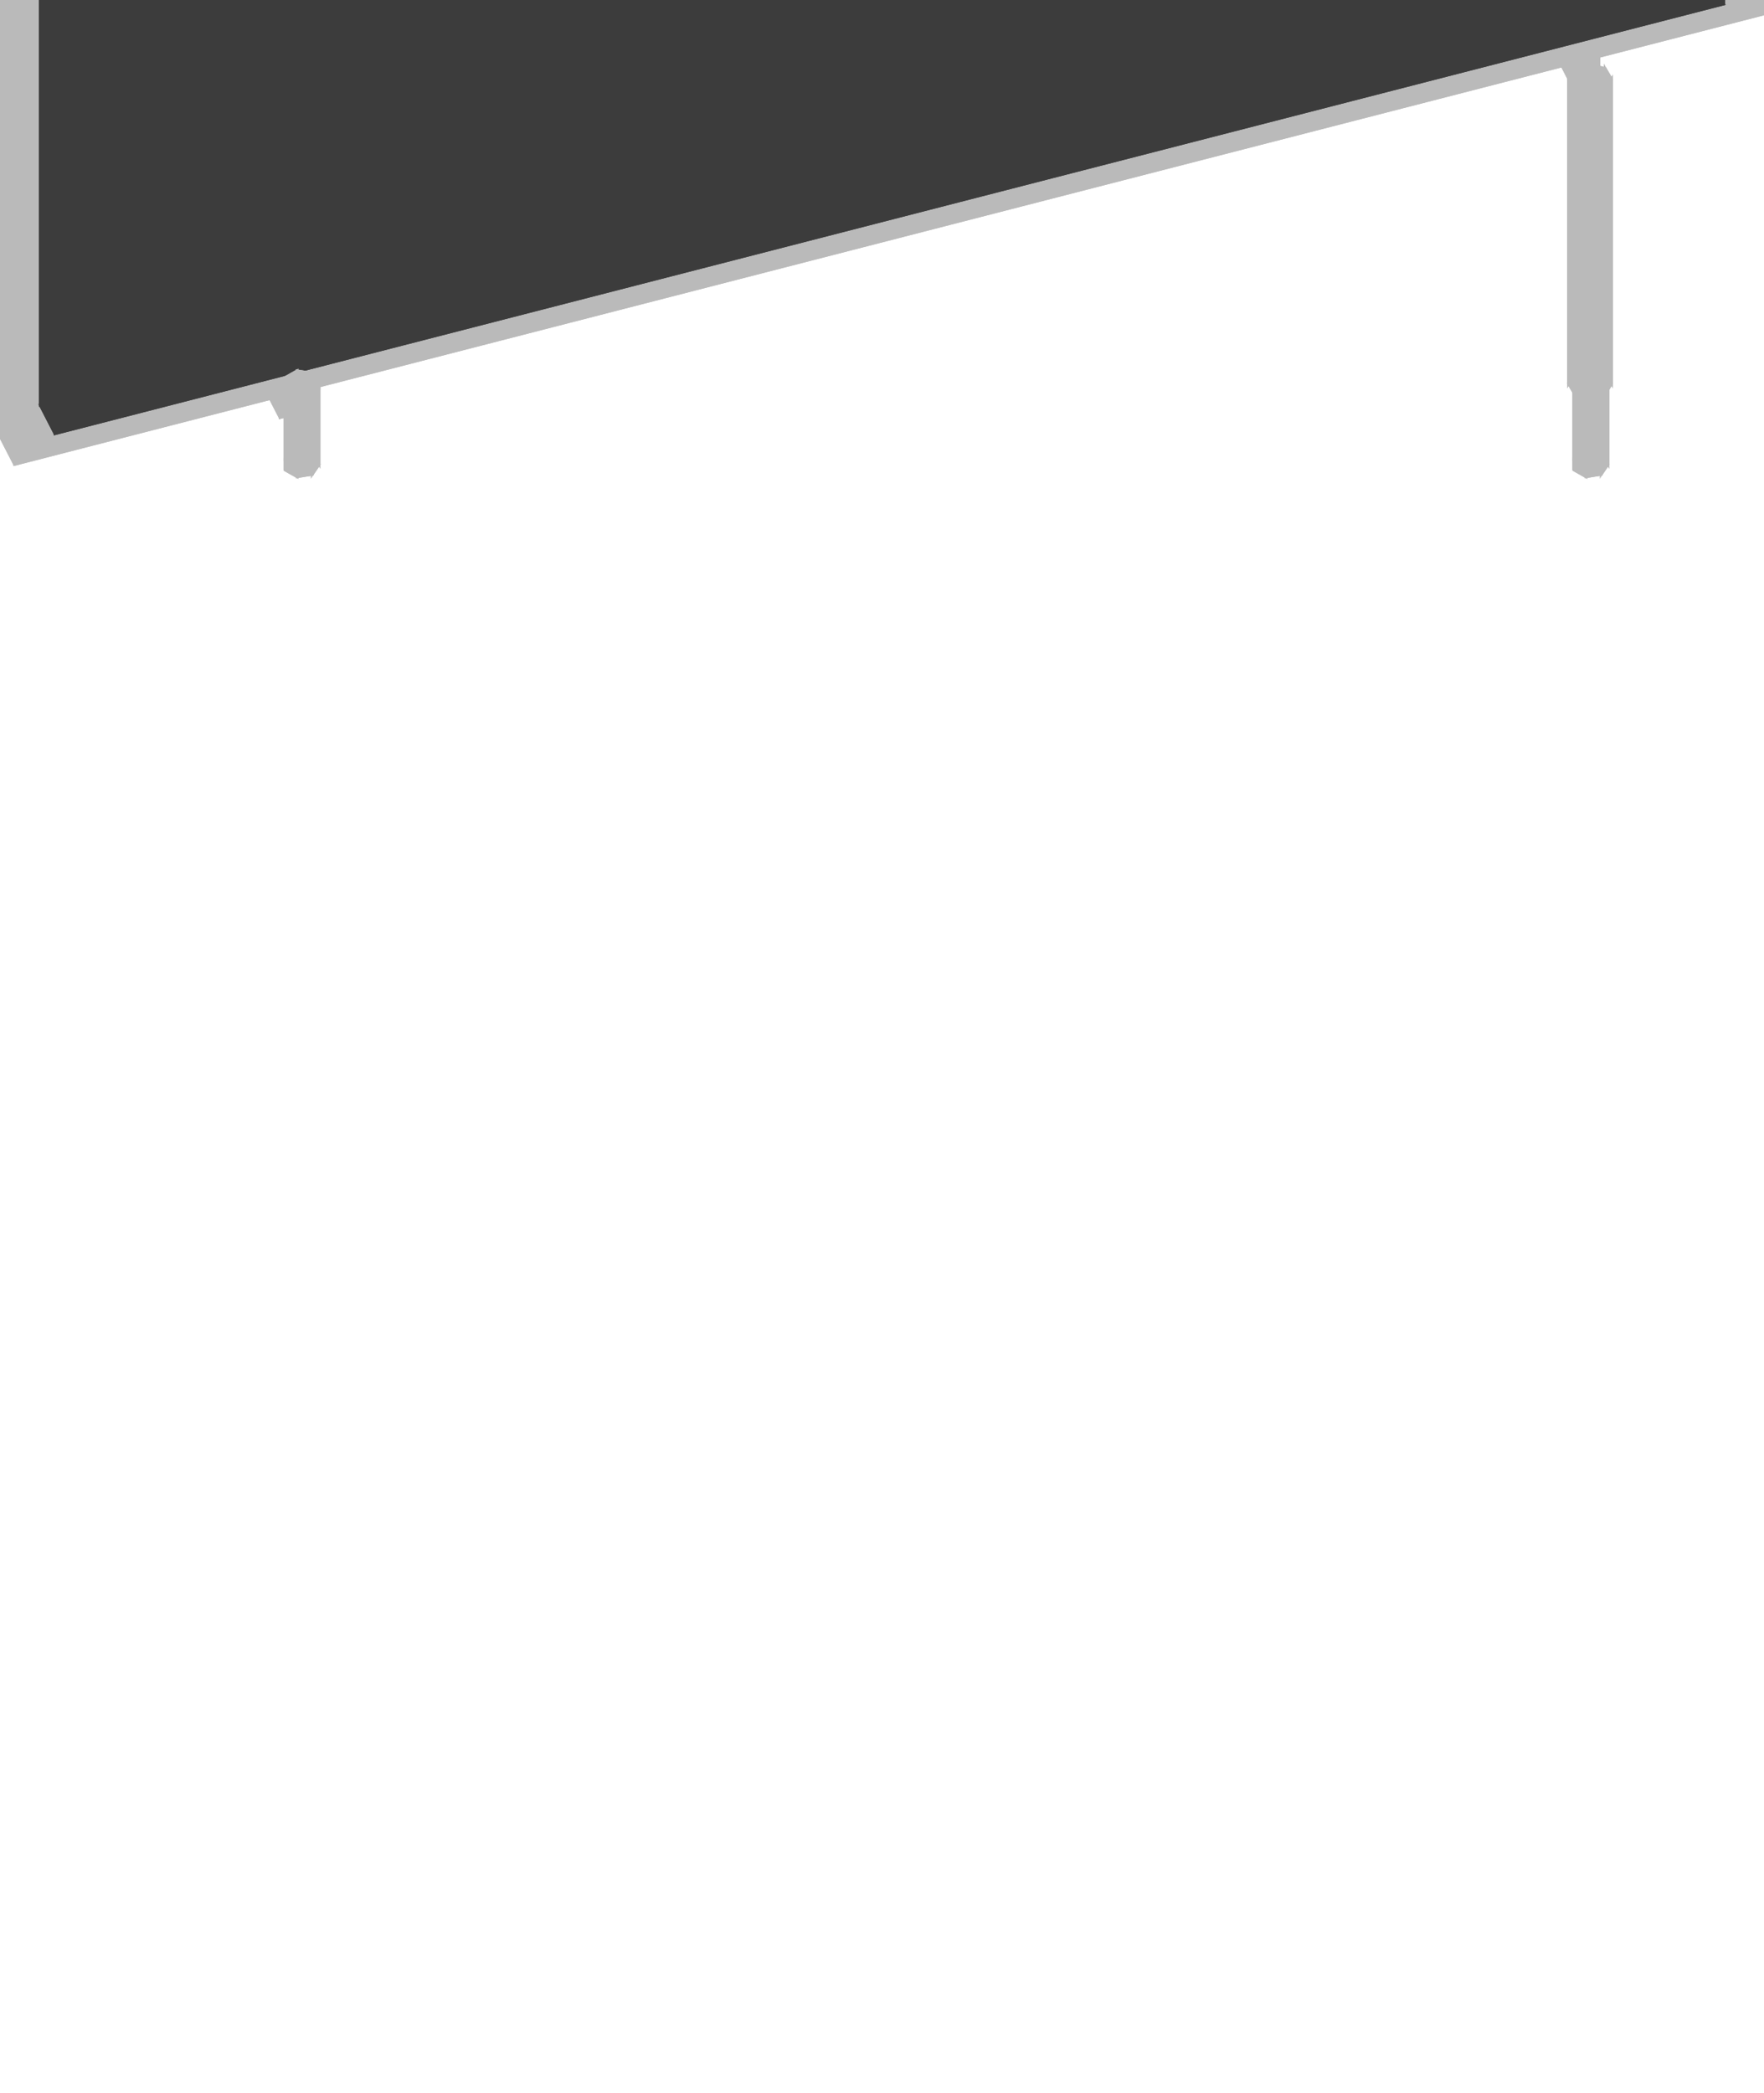 <?xml version="1.0" encoding="UTF-8"?>
<!-- Generated by jsxcad -->
<!DOCTYPE svg PUBLIC "-//W3C//DTD SVG 1.1 Tiny//EN" "http://www.w3.org/Graphics/SVG/1.1/DTD/svg11-tiny.dtd">
<svg baseProfile="tiny" height="73.049mm" width="61.587mm" viewBox="-0.513 -8.317 61.587 73.049" version="1.1" stroke="black" stroke-width=".1" fill="none" xmlns="http://www.w3.org/2000/svg">
<path fill="#bababa" stroke="#bababa" d="M9.603 5.88 L9.437 6.016 L9.437 5.264 L9.861 4.917 L9.861 5.669 z"/>
<path fill="#bababa" stroke="#bababa" d="M10.047 5.651 L9.861 5.669 L9.861 4.917 L9.866 4.916 L10.208 5.635 z"/>
<path fill="#bababa" stroke="#bababa" d="M9.438 5.264 L9.438 6.016 L9.438 6.208 L9.438 5.456 z"/>
<path fill="#bababa" stroke="#bababa" d="M10.208 5.635 L9.866 4.916 L9.866 -22.958 L10.208 -22.294 z"/>
<path fill="#bababa" stroke="#bababa" d="M9.268 -22.053 L9.268 6.252 L9.437 6.208 L9.437 6.016 L9.861 5.669 L10.208 5.635 L10.208 -22.294 z"/>
<path fill="#bababa" stroke="#bababa" d="M8.926 5.588 L9.268 6.252 L9.268 -22.053 L8.926 -22.716 z"/>
<path fill="#bababa" stroke="#bababa" d="M9.495 5.217 L9.437 5.264 L9.437 5.456 L8.926 5.588 L8.926 -22.716 L9.866 -22.958 L9.866 4.916 L9.861 4.917 z"/>
<path fill="#bababa" stroke="#bababa" d="M9.268 -22.053 L10.208 -22.294 L9.866 -22.958 L8.926 -22.716 z"/>
<path fill="#bababa" stroke="#bababa" d="M9.268 6.252 L8.926 5.588 L9.438 5.456 L9.438 6.208 z"/>
<path fill="#bababa" stroke="#bababa" d="M55 -6.05 L54.47 -5.758 L54.47 -5.915 L55 -6.07 z"/>
<path fill="#bababa" stroke="#bababa" d="M55 -6.05 L55 -6.07 L55.078 -6.047 z"/>
<path fill="#bababa" stroke="#bababa" d="M54.47 -5.915 L54.47 -5.758 L54.369 -5.561 L54.275 -5.582 z"/>
<path fill="#bababa" stroke="#bababa" d="M55.309 -5.599 L54.966 -6.263 L54.966 -34.567 L55.309 -33.904 z"/>
<path fill="#bababa" stroke="#bababa" d="M54.369 -5.561 L54.47 -5.758 L55 -6.05 L55.078 -6.047 L55.078 -5.54 L55.309 -5.599 L55.309 -33.904 L54.369 -33.662 z"/>
<path fill="#bababa" stroke="#bababa" d="M55.078 -5.54 L55.078 -6.047 L55 -6.07 L54.47 -5.915 L54.275 -5.582 L54.275 -5.54 z"/>
<path fill="#bababa" stroke="#bababa" d="M54.275 -5.54 L54.275 -5.582 L54.369 -5.561 L54.369 -33.662 L54.027 -34.326 L54.027 -6.021 z"/>
<path fill="#bababa" stroke="#bababa" d="M54.966 -6.263 L54.027 -6.021 L54.027 -34.326 L54.966 -34.567 z"/>
<path fill="#bababa" stroke="#bababa" d="M54.369 -33.662 L55.309 -33.904 L54.966 -34.567 L54.027 -34.326 z"/>
<path fill="#bababa" stroke="#bababa" d="M54.966 -6.263 L55.309 -5.599 L55.078 -5.54 L54.275 -5.54 L54.027 -6.021 z"/>
<path fill="#bababa" stroke="#bababa" d="M9.438 5.264 L9.438 5.456 L9.438 5.059 L9.438 4.867 z"/>
<path fill="#bababa" stroke="#bababa" d="M10.389 4.865 L9.861 4.917 L9.861 4.628 L10.389 4.713 z"/>
<path fill="#bababa" stroke="#bababa" d="M9.861 4.917 L9.437 5.264 L9.437 4.867 L9.861 4.628 z"/>
<path fill="#bababa" stroke="#bababa" d="M10.625 5.059 L9.438 5.059 L9.438 5.456 L0 7.886 L-0.513 6.89 L60.56 -8.831 L61.074 -7.835 L10.625 5.151 z"/>
<path fill="#bababa" stroke="#bababa" d="M0.896 5.819 L0.896 -20.362 L1.409 -19.366 L1.409 6.815 z"/>
<path fill="#bababa" stroke="#bababa" d="M59.151 -35.357 L59.151 -9.176 L59.664 -8.18 L59.664 -34.361 z"/>
<path fill="#bababa" stroke="#bababa" d="M58.994 -9.135 L0.896 5.819 L1.409 6.815 L59.664 -8.18 L59.151 -9.176 z"/>
<path fill="#bababa" stroke="#bababa" d="M1.053 -20.403 L59.151 -35.357 L59.664 -34.361 L1.409 -19.366 L0.896 -20.362 z"/>
<path fill="#bababa" stroke="#bababa" d="M61.074 -35.432 L61.074 -7.835 L60.56 -8.831 L60.56 -36.428 z"/>
<path fill="#bababa" stroke="#bababa" d="M0 -19.711 L61.074 -35.432 L60.56 -36.428 L-0.513 -20.707 z"/>
<path fill="#bababa" stroke="#bababa" d="M-1.162010433609356e-15 7.886 L-2.065452237610005e-15 -19.711 L-0.513 -20.707 L-0.513 6.89 z"/>
<path fill="#bababa" stroke="#bababa" d="M9.438 5.059 L10.625 5.059 L10.389 4.713 L9.861 4.628 L9.438 4.867 z"/>
<path fill="#bababa" stroke="#bababa" d="M10.54 5.047 L10.389 4.865 L10.389 4.713 L10.625 5.059 L10.625 5.151 z"/>
<path fill="#bababa" stroke="#bababa" d="M60.56 -8.831 L-0.513 6.89 L-0.513 -20.707 L60.56 -36.428 z M1.053 -20.403 L0.896 -20.362 L0.896 5.819 L59.151 -9.176 L59.151 -35.357 z"/>
<path fill="#bababa" stroke="#bababa" d="M10.402 4.88 L10.625 5.151 L61.074 -7.835 L61.074 -35.432 L0 -19.711 L0 7.886 L9.437 5.456 L9.437 5.264 L9.861 4.917 L10.389 4.865 z M59.508 -8.139 L1.409 6.815 L1.409 -19.366 L59.664 -34.361 L59.664 -8.18 z"/>
<path fill="#3c3c3c" stroke="#3c3c3c" d="M59.151 -35.357 L59.664 -34.361 L59.664 -8.18 L59.151 -9.176 z"/>
<path fill="#3c3c3c" stroke="#3c3c3c" d="M0.896 -20.362 L1.409 -19.366 L59.664 -34.361 L59.151 -35.357 z"/>
<path fill="#3c3c3c" stroke="#3c3c3c" d="M0.896 5.819 L1.409 6.815 L1.409 -19.366 L0.896 -20.362 z"/>
<path fill="#3c3c3c" stroke="#3c3c3c" d="M59.151 -9.176 L59.664 -8.18 L1.409 6.815 L0.896 5.819 z"/>
<path fill="#3c3c3c" stroke="#3c3c3c" d="M59.151 -35.357 L59.151 -9.176 L0.896 5.819 L0.896 -20.362 z"/>
<path fill="#3c3c3c" stroke="#3c3c3c" d="M59.664 -34.361 L1.409 -19.366 L1.409 6.815 L59.664 -8.18 z"/>
<path fill="#bababa" stroke="#bababa" d="M9.438 -50.208 L9.861 -50.079 L9.861 -50.831 L9.438 -50.96 z"/>
<path fill="#bababa" stroke="#bababa" d="M9.861 -50.831 L9.861 -50.079 L10.208 -50.224 L9.866 -50.833 z"/>
<path fill="#bababa" stroke="#bababa" d="M9.438 -50.96 L9.438 -51.153 L9.438 -50.401 L9.438 -50.208 z"/>
<path fill="#bababa" stroke="#bababa" d="M9.866 -22.958 L9.866 -50.833 L10.208 -50.224 L10.208 -22.294 z"/>
<path fill="#bababa" stroke="#bababa" d="M9.437 -50.208 L9.437 -50.401 L9.268 -50.357 L9.268 -22.053 L10.208 -22.294 L10.208 -50.224 L9.861 -50.079 z"/>
<path fill="#bababa" stroke="#bababa" d="M8.926 -22.716 L9.268 -22.053 L9.268 -50.357 L8.926 -51.021 z"/>
<path fill="#bababa" stroke="#bababa" d="M9.437 -51.014 L9.437 -50.96 L9.861 -50.831 L9.866 -50.833 L9.866 -22.958 L8.926 -22.716 L8.926 -51.021 L9.437 -51.153 z"/>
<path fill="#bababa" stroke="#bababa" d="M8.926 -51.021 L9.268 -50.357 L9.438 -50.401 L9.438 -51.153 z"/>
<path fill="#bababa" stroke="#bababa" d="M10.208 -22.294 L9.268 -22.053 L8.926 -22.716 L9.866 -22.958 z"/>
<path fill="#bababa" stroke="#bababa" d="M55 -61.598 L55.078 -61.641 L55 -61.618 z"/>
<path fill="#bababa" stroke="#bababa" d="M55 -61.618 L54.47 -61.773 L54.47 -61.617 L55 -61.598 z"/>
<path fill="#bababa" stroke="#bababa" d="M54.49 -62.149 L55.078 -62.149 L55.309 -62.208 L54.966 -62.872 L54.027 -62.63 L54.275 -62.149 z"/>
<path fill="#bababa" stroke="#bababa" d="M54.47 -61.773 L54.275 -62.106 L54.369 -61.763 L54.47 -61.617 z"/>
<path fill="#bababa" stroke="#bababa" d="M55.309 -33.904 L54.966 -34.567 L54.966 -62.872 L55.309 -62.208 z"/>
<path fill="#bababa" stroke="#bababa" d="M55.078 -61.952 L55.078 -61.641 L55 -61.598 L54.47 -61.617 L54.369 -61.763 L54.369 -33.662 L55.309 -33.904 L55.309 -62.208 L55.078 -62.149 z"/>
<path fill="#bababa" stroke="#bababa" d="M54.369 -61.763 L54.275 -62.106 L54.275 -62.149 L54.027 -62.63 L54.027 -34.326 L54.369 -33.662 z"/>
<path fill="#bababa" stroke="#bababa" d="M54.966 -34.567 L54.027 -34.326 L54.027 -62.63 L54.966 -62.872 z"/>
<path fill="#bababa" stroke="#bababa" d="M55 -62.149 L54.275 -62.149 L54.275 -62.106 L54.47 -61.773 L55 -61.618 L55.078 -61.641 L55.078 -62.149 z"/>
<path fill="#bababa" stroke="#bababa" d="M55.309 -33.904 L54.369 -33.662 L54.027 -34.326 L54.966 -34.567 z"/>
<path fill="#bababa" stroke="#bababa" d="M0.896 -48.667 L1.409 -47.671 L1.409 -21.489 L0.896 -22.485 z"/>
<path fill="#bababa" stroke="#bababa" d="M59.151 -37.48 L59.664 -36.484 L59.664 -62.666 L59.151 -63.662 z"/>
<path fill="#bababa" stroke="#bababa" d="M0.896 -22.485 L1.409 -21.489 L59.664 -36.484 L59.151 -37.48 z"/>
<path fill="#bababa" stroke="#bababa" d="M59.151 -63.662 L59.664 -62.666 L1.409 -47.671 L0.896 -48.667 z"/>
<path fill="#bababa" stroke="#bababa" d="M61.074 -63.736 L61.074 -36.139 L60.56 -37.135 L60.56 -64.732 z"/>
<path fill="#bababa" stroke="#bababa" d="M0 -48.016 L61.074 -63.736 L60.56 -64.732 L-0.513 -49.012 z"/>
<path fill="#bababa" stroke="#bababa" d="M-1.5210225143847821e-15 -20.419 L-1.188672047649628e-15 -48.016 L-0.513 -49.012 L-0.513 -21.415 z"/>
<path fill="#bababa" stroke="#bababa" d="M61.074 -36.139 L0 -20.419 L-0.513 -21.415 L60.56 -37.135 z"/>
<path fill="#bababa" stroke="#bababa" d="M60.56 -37.135 L-0.513 -21.415 L-0.513 -49.012 L60.56 -64.732 z M1.053 -48.707 L0.896 -48.667 L0.896 -22.485 L59.151 -37.48 L59.151 -63.662 z"/>
<path fill="#bababa" stroke="#bababa" d="M0 -48.016 L0 -20.419 L61.074 -36.139 L61.074 -63.736 z M1.566 -47.711 L59.664 -62.666 L59.664 -36.484 L1.409 -21.489 L1.409 -47.671 z"/>
<path fill="#3c3c3c" stroke="#3c3c3c" d="M59.151 -63.662 L59.664 -62.666 L59.664 -36.484 L59.151 -37.48 z"/>
<path fill="#3c3c3c" stroke="#3c3c3c" d="M0.896 -48.667 L1.409 -47.671 L59.664 -62.666 L59.151 -63.662 z"/>
<path fill="#3c3c3c" stroke="#3c3c3c" d="M0.896 -22.485 L1.409 -21.489 L1.409 -47.671 L0.896 -48.667 z"/>
<path fill="#3c3c3c" stroke="#3c3c3c" d="M59.151 -37.48 L59.664 -36.484 L1.409 -21.489 L0.896 -22.485 z"/>
<path fill="#3c3c3c" stroke="#3c3c3c" d="M59.151 -63.662 L59.151 -37.48 L0.896 -22.485 L0.896 -48.667 z"/>
<path fill="#3c3c3c" stroke="#3c3c3c" d="M59.664 -62.666 L1.409 -47.671 L1.409 -21.489 L59.664 -36.484 z"/>
<path fill="#bababa" stroke="#bababa" d="M10.625 5.059 L10.625 7.886 L10.389 8.232 L10.389 5.405 z"/>
<path fill="#bababa" stroke="#bababa" d="M10.389 4.713 L10.389 7.54 L10.625 7.886 L10.625 5.059 z"/>
<path fill="#bababa" stroke="#bababa" d="M9.861 4.628 L9.861 7.455 L10.389 7.54 L10.389 4.713 z"/>
<path fill="#bababa" stroke="#bababa" d="M9.437 4.867 L9.437 7.693 L9.861 7.455 L9.861 4.628 z"/>
<path fill="#bababa" stroke="#bababa" d="M9.438 5.252 L9.438 8.078 L9.438 7.693 L9.438 4.867 z"/>
<path fill="#bababa" stroke="#bababa" d="M10.389 5.405 L10.389 8.232 L9.861 8.317 L9.861 5.49 z"/>
<path fill="#bababa" stroke="#bababa" d="M9.861 5.49 L9.861 8.317 L9.438 8.078 L9.438 5.252 z"/>
<path fill="#bababa" stroke="#bababa" d="M10.625 5.059 L10.389 5.405 L9.861 5.49 L9.438 5.252 L9.438 4.867 L9.861 4.628 L10.389 4.713 z"/>
<path fill="#bababa" stroke="#bababa" d="M10.625 7.886 L10.389 7.54 L9.861 7.455 L9.438 7.693 L9.438 8.078 L9.861 8.317 L10.389 8.232 z"/>
<path fill="#bababa" stroke="#bababa" d="M55.625 5.059 L55.625 7.886 L55.389 8.232 L55.389 5.405 z"/>
<path fill="#bababa" stroke="#bababa" d="M55.389 4.713 L55.389 7.54 L55.625 7.886 L55.625 5.059 z"/>
<path fill="#bababa" stroke="#bababa" d="M54.861 4.628 L54.861 7.455 L55.389 7.54 L55.389 4.713 z"/>
<path fill="#bababa" stroke="#bababa" d="M54.437 4.867 L54.437 7.693 L54.861 7.455 L54.861 4.628 z"/>
<path fill="#bababa" stroke="#bababa" d="M54.438 5.252 L54.438 8.078 L54.438 7.693 L54.438 4.867 z"/>
<path fill="#bababa" stroke="#bababa" d="M55.389 5.405 L55.389 8.232 L54.861 8.317 L54.861 5.49 z"/>
<path fill="#bababa" stroke="#bababa" d="M54.861 5.49 L54.861 8.317 L54.438 8.078 L54.438 5.252 z"/>
<path fill="#bababa" stroke="#bababa" d="M55.625 5.059 L55.389 5.405 L54.861 5.49 L54.438 5.252 L54.438 4.867 L54.861 4.628 L55.389 4.713 z"/>
<path fill="#bababa" stroke="#bababa" d="M55.625 7.886 L55.389 7.54 L54.861 7.455 L54.438 7.693 L54.438 8.078 L54.861 8.317 L55.389 8.232 z"/>
<path fill="#bababa" stroke="#bababa" d="M55.53 -5.915 L55.53 4.684 L55.75 5.059 L55.75 -5.54 z"/>
<path fill="#bababa" stroke="#bababa" d="M55 -6.07 L55 4.529 L55.53 4.684 L55.53 -5.915 z"/>
<path fill="#bababa" stroke="#bababa" d="M54.47 -5.915 L54.47 4.684 L55 4.529 L55 -6.07 z"/>
<path fill="#bababa" stroke="#bababa" d="M55 -5.009 L55 5.59 L54.47 5.435 L54.47 -5.164 z"/>
<path fill="#bababa" stroke="#bababa" d="M54.25 -5.54 L54.25 5.059 L54.47 4.684 L54.47 -5.915 z"/>
<path fill="#bababa" stroke="#bababa" d="M54.47 -5.164 L54.47 5.435 L54.25 5.059 L54.25 -5.54 z"/>
<path fill="#bababa" stroke="#bababa" d="M55.53 -5.164 L55.53 5.435 L55 5.59 L55 -5.009 z"/>
<path fill="#bababa" stroke="#bababa" d="M55.75 -5.54 L55.75 5.059 L55.53 5.435 L55.53 -5.164 z"/>
<path fill="#bababa" stroke="#bababa" d="M55.53 -5.915 L55.75 -5.54 L55.53 -5.164 L55 -5.009 L54.47 -5.164 L54.25 -5.54 L54.47 -5.915 L55 -6.07 z"/>
<path fill="#bababa" stroke="#bababa" d="M55.75 5.059 L55.53 4.684 L55 4.529 L54.47 4.684 L54.25 5.059 L54.47 5.435 L55 5.59 L55.53 5.435 z"/>
<path fill="#bababa" stroke="#bababa" d="M10.625 -51.55 L10.625 -48.723 L10.389 -48.377 L10.389 -51.204 z"/>
<path fill="#bababa" stroke="#bababa" d="M10.389 -51.896 L10.389 -49.07 L10.625 -48.723 L10.625 -51.55 z"/>
<path fill="#bababa" stroke="#bababa" d="M9.861 -51.981 L9.861 -49.154 L10.389 -49.07 L10.389 -51.896 z"/>
<path fill="#bababa" stroke="#bababa" d="M9.437 -51.742 L9.437 -48.916 L9.861 -49.154 L9.861 -51.981 z"/>
<path fill="#bababa" stroke="#bababa" d="M9.438 -51.358 L9.438 -48.531 L9.438 -48.916 L9.438 -51.742 z"/>
<path fill="#bababa" stroke="#bababa" d="M10.389 -51.204 L10.389 -48.377 L9.861 -48.293 L9.861 -51.119 z"/>
<path fill="#bababa" stroke="#bababa" d="M9.861 -51.119 L9.861 -48.293 L9.438 -48.531 L9.438 -51.358 z"/>
<path fill="#bababa" stroke="#bababa" d="M10.625 -51.55 L10.389 -51.204 L9.861 -51.119 L9.438 -51.358 L9.438 -51.742 L9.861 -51.981 L10.389 -51.896 z"/>
<path fill="#bababa" stroke="#bababa" d="M10.625 -48.723 L10.389 -49.07 L9.861 -49.154 L9.438 -48.916 L9.438 -48.531 L9.861 -48.293 L10.389 -48.377 z"/>
<path fill="#bababa" stroke="#bababa" d="M55.625 -51.55 L55.625 -48.723 L55.389 -48.377 L55.389 -51.204 z"/>
<path fill="#bababa" stroke="#bababa" d="M55.389 -51.896 L55.389 -49.07 L55.625 -48.723 L55.625 -51.55 z"/>
<path fill="#bababa" stroke="#bababa" d="M54.861 -51.981 L54.861 -49.154 L55.389 -49.07 L55.389 -51.896 z"/>
<path fill="#bababa" stroke="#bababa" d="M54.437 -51.742 L54.437 -48.916 L54.861 -49.154 L54.861 -51.981 z"/>
<path fill="#bababa" stroke="#bababa" d="M54.438 -51.358 L54.438 -48.531 L54.438 -48.916 L54.438 -51.742 z"/>
<path fill="#bababa" stroke="#bababa" d="M55.389 -51.204 L55.389 -48.377 L54.861 -48.293 L54.861 -51.119 z"/>
<path fill="#bababa" stroke="#bababa" d="M54.861 -51.119 L54.861 -48.293 L54.438 -48.531 L54.438 -51.358 z"/>
<path fill="#bababa" stroke="#bababa" d="M55.625 -51.55 L55.389 -51.204 L54.861 -51.119 L54.438 -51.358 L54.438 -51.742 L54.861 -51.981 L55.389 -51.896 z"/>
<path fill="#bababa" stroke="#bababa" d="M55.625 -48.723 L55.389 -49.07 L54.861 -49.154 L54.438 -48.916 L54.438 -48.531 L54.861 -48.293 L55.389 -48.377 z"/>
<path fill="#bababa" stroke="#bababa" d="M55.53 -62.524 L55.53 -51.925 L55.75 -51.55 L55.75 -62.149 z"/>
<path fill="#bababa" stroke="#bababa" d="M55 -62.68 L55 -52.081 L55.53 -51.925 L55.53 -62.524 z"/>
<path fill="#bababa" stroke="#bababa" d="M54.47 -62.524 L54.47 -51.925 L55 -52.081 L55 -62.68 z"/>
<path fill="#bababa" stroke="#bababa" d="M55 -61.618 L55 -51.019 L54.47 -51.174 L54.47 -61.773 z"/>
<path fill="#bababa" stroke="#bababa" d="M54.25 -62.149 L54.25 -51.55 L54.47 -51.925 L54.47 -62.524 z"/>
<path fill="#bababa" stroke="#bababa" d="M54.47 -61.773 L54.47 -51.174 L54.25 -51.55 L54.25 -62.149 z"/>
<path fill="#bababa" stroke="#bababa" d="M55.53 -61.773 L55.53 -51.174 L55 -51.019 L55 -61.618 z"/>
<path fill="#bababa" stroke="#bababa" d="M55.75 -62.149 L55.75 -51.55 L55.53 -51.174 L55.53 -61.773 z"/>
<path fill="#bababa" stroke="#bababa" d="M55.53 -62.524 L55.75 -62.149 L55.53 -61.773 L55 -61.618 L54.47 -61.773 L54.25 -62.149 L54.47 -62.524 L55 -62.68 z"/>
<path fill="#bababa" stroke="#bababa" d="M55.75 -51.55 L55.53 -51.925 L55 -52.081 L54.47 -51.925 L54.25 -51.55 L54.47 -51.174 L55 -51.019 L55.53 -51.174 z"/>
</svg>